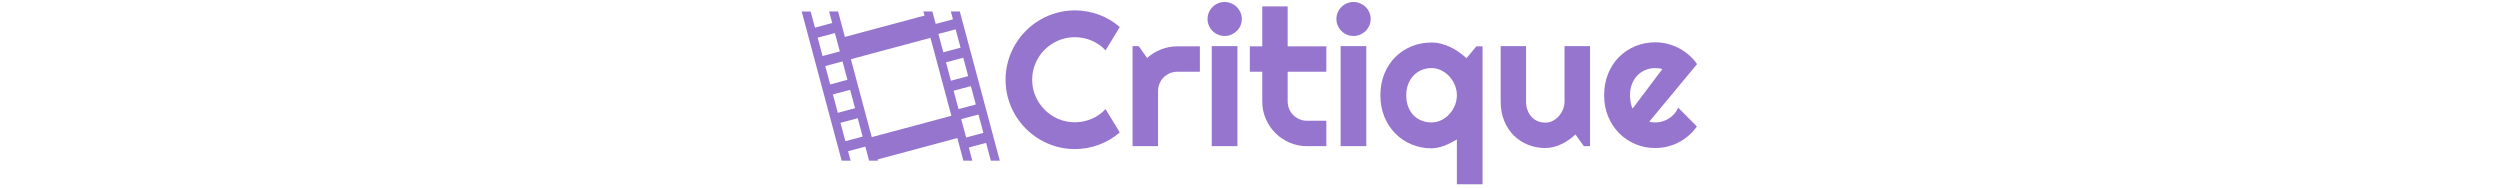 <svg xmlns="http://www.w3.org/2000/svg" version="1.1" xmlns:xlink="http://www.w3.org/1999/xlink" width="2000" height="150" viewBox="0 0 2000 150"><svg xml:space="preserve" width="2000" height="150" data-version="2" data-id="lg_kyHdh94WJ4IQaysrJW" viewBox="0 0 731 150" x="0" y="0"><rect width="100%" height="100%" fill="transparent"></rect><path fill="#9575cd" d="m45.993 128.543-2.026-7.562 13.806-3.697 3.017 11.26h7.161l-.274-1.024 63.691-17.067 4.847 18.092h7.16l-2.82-10.532 13.806-3.697 3.814 14.227h7.16L133.354 9.197h-7.16l1.673 6.243-13.807 3.7-2.663-9.943h-7.16l.876 3.268L41.42 29.531 35.973 9.197h-7.16l2.468 9.21-13.806 3.699-3.46-12.907h-7.16l31.977 119.346h7.161zm-4.173-15.578-3.94-14.698 13.808-3.698 3.937 14.697zm110.393-6.666-13.804 3.698-3.94-14.698 13.807-3.701zm-6.084-22.713-13.806 3.698-3.939-14.7 13.806-3.698zm-6.088-22.717-13.804 3.7-3.94-14.699 13.807-3.699zm-10.024-37.414 3.938 14.698-13.806 3.7-3.939-14.699zm-20.131 6.827 16.708 62.355L62.903 109.7 46.194 47.348zm-90.264-.16 13.806-3.7 3.939 14.7-13.808 3.698zm6.085 22.715 13.807-3.7 3.939 14.7-13.806 3.7zm6.088 22.716 13.805-3.7 3.94 14.7-13.808 3.697zm229.509 30.397q-7.47 6.43-16.73 9.86-9.26 3.44-19.2 3.44-7.62 0-14.68-1.98t-13.22-5.6q-6.17-3.63-11.25-8.71-5.08-5.08-8.7-11.24-3.62-6.16-5.6-13.22-1.98-7.06-1.98-14.68t1.98-14.72q1.98-7.1 5.6-13.26 3.62-6.16 8.7-11.24 5.08-5.08 11.25-8.71 6.16-3.62 13.22-5.6 7.06-1.98 14.68-1.98 9.94 0 19.2 3.4t16.73 9.9l-11.35 18.67q-4.71-5.08-11.13-7.8-6.43-2.73-13.45-2.73-7.1 0-13.3 2.69-6.2 2.69-10.83 7.28-4.63 4.6-7.32 10.84-2.69 6.23-2.69 13.26 0 7.02 2.69 13.18 2.69 6.17 7.32 10.8 4.63 4.63 10.83 7.32 6.2 2.69 13.3 2.69 7.02 0 13.45-2.73 6.42-2.73 11.13-7.81Z"></path><rect width="91.36" height="110.94" x="-45.68" y="-55.47" fill="none" rx="0" ry="0" transform="translate(216.12 64.28)"></rect><path fill="#9575cd" d="M291.934 116.93h-20.39V36.92h4.93l6.72 9.49q4.93-4.48 11.21-6.91 6.27-2.43 13-2.43h18v20.32h-18q-3.21 0-6.05 1.2-2.84 1.19-4.93 3.28-2.1 2.1-3.29 4.94-1.2 2.83-1.2 6.05Z"></path><rect width="53.86" height="80.01" x="-26.93" y="-40.01" fill="none" rx="0" ry="0" transform="translate(298.97 77.42)"></rect><path fill="#9575cd" d="M358.954 15.18q0 2.84-1.09 5.31-1.08 2.46-2.95 4.29t-4.37 2.92q-2.5 1.08-5.34 1.08t-5.34-1.08q-2.5-1.09-4.33-2.92-1.84-1.83-2.92-4.29-1.08-2.47-1.08-5.31 0-2.76 1.08-5.26 1.08-2.51 2.92-4.34 1.83-1.83 4.33-2.91t5.34-1.08q2.84 0 5.34 1.08t4.37 2.91q1.87 1.83 2.95 4.34 1.09 2.5 1.09 5.26m-3.52 101.75h-20.54V36.92h20.54Z"></path><rect width="27.42" height="115.34" x="-13.71" y="-57.67" fill="none" rx="0" ry="0" transform="translate(345.74 59.76)"></rect><path fill="#9575cd" d="M411.094 116.93q-7.39 0-13.89-2.8-6.5-2.8-11.4-7.69-4.89-4.9-7.69-11.4-2.8-6.5-2.8-13.89V57.39h-9.94V37.07h9.94V5.1h20.32v31.97h30.93v20.32h-30.93v23.76q0 3.21 1.19 6.01 1.2 2.8 3.29 4.9 2.09 2.09 4.93 3.32t6.05 1.23h15.47v20.32Z"></path><rect width="61.19" height="111.83" x="-30.59" y="-55.91" fill="none" rx="0" ry="0" transform="translate(396.47 61.52)"></rect><path fill="#9575cd" d="M462.044 15.18q0 2.84-1.08 5.31-1.09 2.46-2.95 4.29-1.87 1.83-4.37 2.92-2.51 1.08-5.34 1.08-2.84 0-5.35-1.08-2.5-1.09-4.33-2.92-1.83-1.83-2.91-4.29-1.09-2.47-1.09-5.31 0-2.76 1.09-5.26 1.08-2.51 2.91-4.34t4.33-2.91q2.51-1.08 5.35-1.08 2.83 0 5.34 1.08 2.5 1.08 4.37 2.91 1.86 1.83 2.95 4.34 1.08 2.5 1.08 5.26m-3.51 101.75h-20.54V36.92h20.54Z"></path><rect width="27.42" height="115.34" x="-13.71" y="-57.67" fill="none" rx="0" ry="0" transform="translate(448.83 59.76)"></rect><path fill="#9575cd" d="M551.544 147.41h-20.54v-35.86q-2.32 1.35-4.75 2.62t-5 2.28q-2.58 1.01-5.23 1.6-2.65.6-5.34.6-8.45 0-15.88-3.1-7.43-3.1-13-8.7-5.56-5.61-8.78-13.41-3.21-7.81-3.21-17.22 0-9.49 3.21-17.3 3.22-7.8 8.78-13.33 5.57-5.53 13-8.56 7.43-3.02 15.88-3.02 3.88 0 7.65.97 3.78.97 7.36 2.65 3.59 1.68 6.84 4 3.25 2.31 6.16 4.93l7.92-9.49h4.93Zm-20.54-71.19q0-4.19-1.61-8.11-1.61-3.92-4.37-6.95-2.76-3.02-6.46-4.85-3.7-1.83-7.88-1.83-4.19 0-7.89 1.53-3.69 1.53-6.42 4.37t-4.3 6.84q-1.57 3.99-1.57 9 0 5.15 1.57 9.22 1.57 4.08 4.3 6.84 2.73 2.76 6.42 4.22 3.7 1.46 7.89 1.46 4.18 0 7.88-1.83t6.46-4.86q2.76-3.02 4.37-6.95 1.61-3.92 1.61-8.1"></path><rect width="81.73" height="113.4" x="-40.87" y="-56.7" fill="none" rx="0" ry="0" transform="translate(511.18 91.21)"></rect><path fill="#9575cd" d="M625.874 107.6q-2.46 2.24-5.26 4.22-2.8 1.98-5.87 3.43-3.06 1.46-6.31 2.32-3.25.86-6.61.86-7.4 0-13.9-2.62-6.5-2.61-11.39-7.43-4.89-4.82-7.69-11.73-2.81-6.91-2.81-15.5V36.92h20.32v44.23q0 4.03 1.24 7.21 1.23 3.17 3.32 5.34t4.89 3.29q2.81 1.12 6.02 1.12 3.14 0 5.94-1.46 2.8-1.46 4.89-3.85t3.29-5.41q1.19-3.03 1.19-6.24V36.92h20.4v80.01h-4.93Z"></path><rect width="71.5" height="81.51" x="-35.75" y="-40.76" fill="none" rx="0" ry="0" transform="translate(602.28 78.17)"></rect><path fill="#9575cd" d="M684.894 97.36q1.2.37 2.39.49 1.2.11 2.39.11 2.99 0 5.76-.82 2.76-.83 5.19-2.36 2.43-1.53 4.33-3.73 1.91-2.21 3.1-4.9l14.94 15.02q-2.84 4.03-6.53 7.25-3.7 3.21-8 5.45-4.29 2.24-9.04 3.4-4.74 1.16-9.75 1.16-8.44 0-15.87-3.14t-13-8.74q-5.57-5.6-8.78-13.34-3.21-7.73-3.21-16.99 0-9.49 3.21-17.33 3.21-7.85 8.78-13.38 5.57-5.52 13-8.59 7.43-3.06 15.87-3.06 5.01 0 9.79 1.19 4.78 1.2 9.08 3.44 4.29 2.24 8.03 5.49 3.73 3.25 6.57 7.29Zm10.46-42.06q-1.42-.52-2.8-.67-1.38-.15-2.88-.15-4.18 0-7.88 1.53t-6.42 4.37q-2.73 2.84-4.3 6.84-1.57 3.99-1.57 9 0 1.12.11 2.54.12 1.42.38 2.87.26 1.46.63 2.81.38 1.34.97 2.39Z"></path><rect width="74.33" height="84.57" x="-37.16" y="-42.28" fill="none" rx="0" ry="0" transform="translate(686.48 76.64)"></rect></svg></svg>